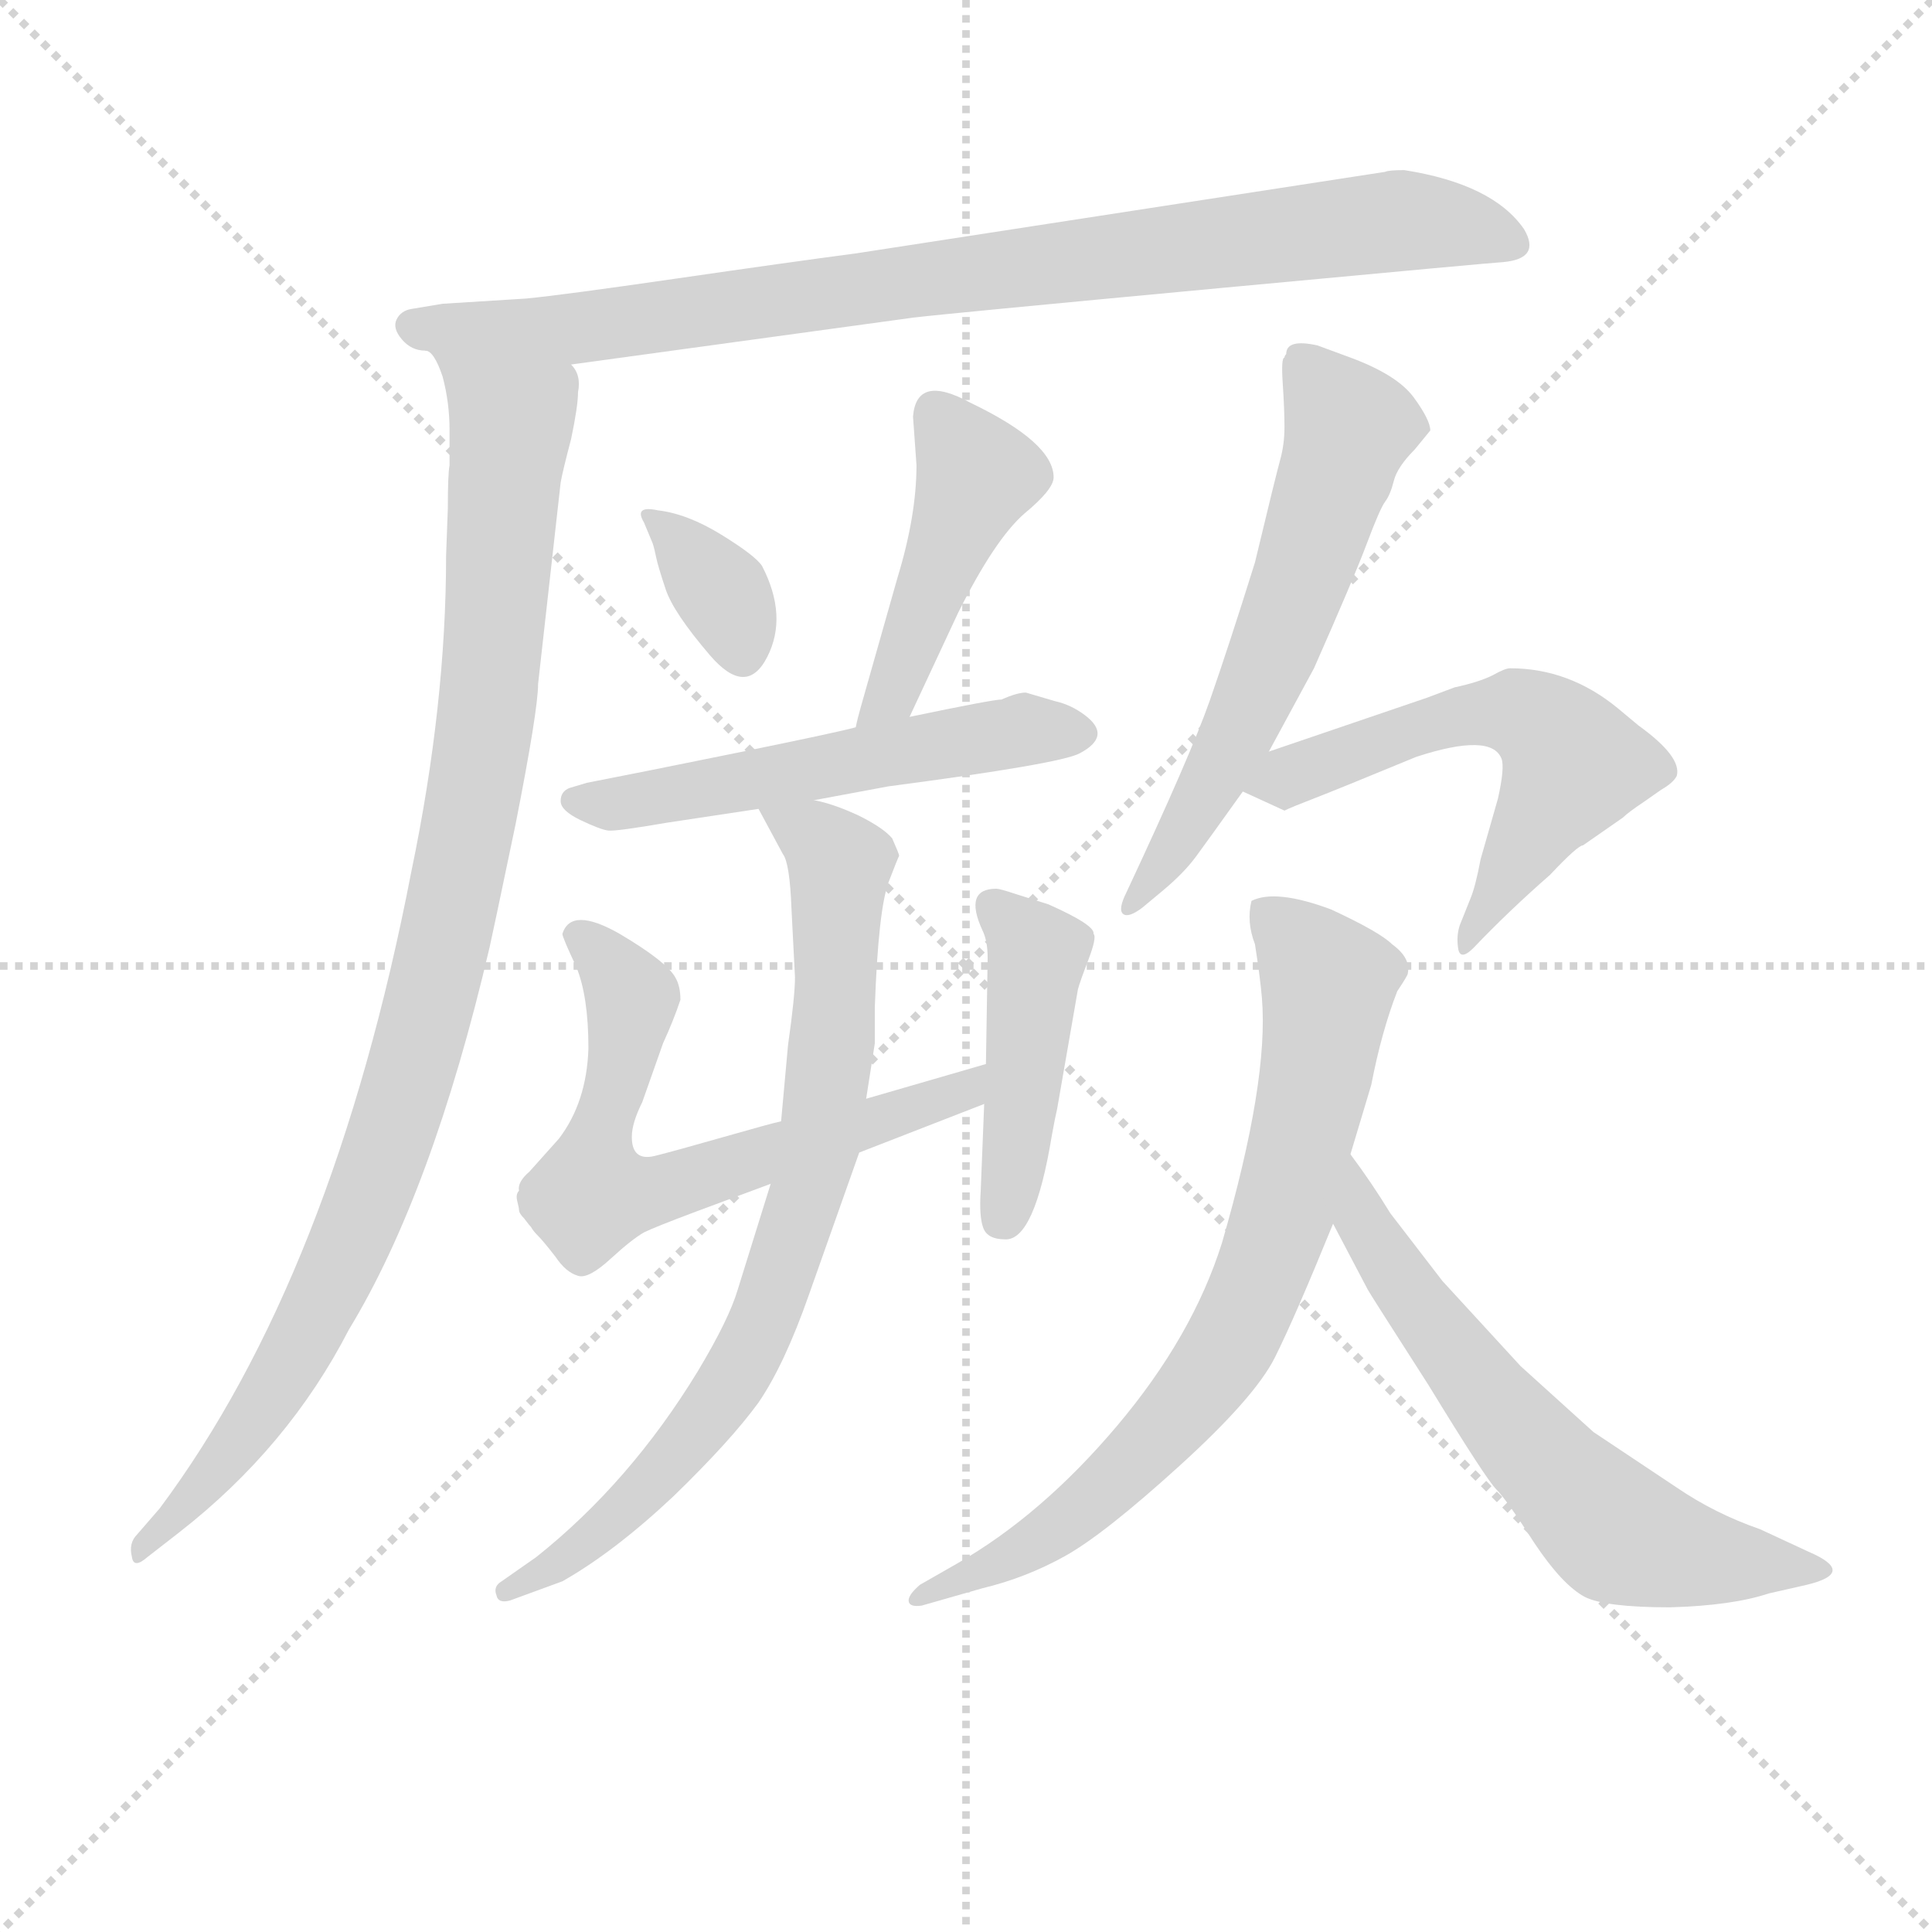 <svg version="1.1" viewBox="0 0 1024 1024" xmlns="http://www.w3.org/2000/svg">
  <g stroke="lightgray" stroke-dasharray="1,1" stroke-width="1" transform="scale(4, 4)">
    <line x1="0" y1="0" x2="256" y2="256"></line>
    <line x1="256" y1="0" x2="0" y2="256"></line>
    <line x1="128" y1="0" x2="128" y2="256"></line>
    <line x1="0" y1="128" x2="256" y2="128"></line>
  </g>
<g transform="scale(0.92, -0.92) translate(60, -900)">
   <style type="text/css">
    @keyframes keyframes0 {
      from {
       stroke: blue;
       stroke-dashoffset: 894;
       stroke-width: 128;
       }
       74% {
       animation-timing-function: step-end;
       stroke: blue;
       stroke-dashoffset: 0;
       stroke-width: 128;
       }
       to {
       stroke: black;
       stroke-width: 1024;
       }
       }
       #make-me-a-hanzi-animation-0 {
         animation: keyframes0 0.978s both;
         animation-delay: 0s;
         animation-timing-function: linear;
       }
    @keyframes keyframes1 {
      from {
       stroke: blue;
       stroke-dashoffset: 1005;
       stroke-width: 128;
       }
       77% {
       animation-timing-function: step-end;
       stroke: blue;
       stroke-dashoffset: 0;
       stroke-width: 128;
       }
       to {
       stroke: black;
       stroke-width: 1024;
       }
       }
       #make-me-a-hanzi-animation-1 {
         animation: keyframes1 1.068s both;
         animation-delay: 0.978s;
         animation-timing-function: linear;
       }
    @keyframes keyframes2 {
      from {
       stroke: blue;
       stroke-dashoffset: 343;
       stroke-width: 128;
       }
       53% {
       animation-timing-function: step-end;
       stroke: blue;
       stroke-dashoffset: 0;
       stroke-width: 128;
       }
       to {
       stroke: black;
       stroke-width: 1024;
       }
       }
       #make-me-a-hanzi-animation-2 {
         animation: keyframes2 0.529s both;
         animation-delay: 2.045s;
         animation-timing-function: linear;
       }
    @keyframes keyframes3 {
      from {
       stroke: blue;
       stroke-dashoffset: 454;
       stroke-width: 128;
       }
       60% {
       animation-timing-function: step-end;
       stroke: blue;
       stroke-dashoffset: 0;
       stroke-width: 128;
       }
       to {
       stroke: black;
       stroke-width: 1024;
       }
       }
       #make-me-a-hanzi-animation-3 {
         animation: keyframes3 0.619s both;
         animation-delay: 2.575s;
         animation-timing-function: linear;
       }
    @keyframes keyframes4 {
      from {
       stroke: blue;
       stroke-dashoffset: 548;
       stroke-width: 128;
       }
       64% {
       animation-timing-function: step-end;
       stroke: blue;
       stroke-dashoffset: 0;
       stroke-width: 128;
       }
       to {
       stroke: black;
       stroke-width: 1024;
       }
       }
       #make-me-a-hanzi-animation-4 {
         animation: keyframes4 0.696s both;
         animation-delay: 3.194s;
         animation-timing-function: linear;
       }
    @keyframes keyframes5 {
      from {
       stroke: blue;
       stroke-dashoffset: 654;
       stroke-width: 128;
       }
       68% {
       animation-timing-function: step-end;
       stroke: blue;
       stroke-dashoffset: 0;
       stroke-width: 128;
       }
       to {
       stroke: black;
       stroke-width: 1024;
       }
       }
       #make-me-a-hanzi-animation-5 {
         animation: keyframes5 0.782s both;
         animation-delay: 3.89s;
         animation-timing-function: linear;
       }
    @keyframes keyframes6 {
      from {
       stroke: blue;
       stroke-dashoffset: 443;
       stroke-width: 128;
       }
       59% {
       animation-timing-function: step-end;
       stroke: blue;
       stroke-dashoffset: 0;
       stroke-width: 128;
       }
       to {
       stroke: black;
       stroke-width: 1024;
       }
       }
       #make-me-a-hanzi-animation-6 {
         animation: keyframes6 0.611s both;
         animation-delay: 4.672s;
         animation-timing-function: linear;
       }
    @keyframes keyframes7 {
      from {
       stroke: blue;
       stroke-dashoffset: 793;
       stroke-width: 128;
       }
       72% {
       animation-timing-function: step-end;
       stroke: blue;
       stroke-dashoffset: 0;
       stroke-width: 128;
       }
       to {
       stroke: black;
       stroke-width: 1024;
       }
       }
       #make-me-a-hanzi-animation-7 {
         animation: keyframes7 0.895s both;
         animation-delay: 5.283s;
         animation-timing-function: linear;
       }
    @keyframes keyframes8 {
      from {
       stroke: blue;
       stroke-dashoffset: 606;
       stroke-width: 128;
       }
       66% {
       animation-timing-function: step-end;
       stroke: blue;
       stroke-dashoffset: 0;
       stroke-width: 128;
       }
       to {
       stroke: black;
       stroke-width: 1024;
       }
       }
       #make-me-a-hanzi-animation-8 {
         animation: keyframes8 0.743s both;
         animation-delay: 6.178s;
         animation-timing-function: linear;
       }
    @keyframes keyframes9 {
      from {
       stroke: blue;
       stroke-dashoffset: 576;
       stroke-width: 128;
       }
       65% {
       animation-timing-function: step-end;
       stroke: blue;
       stroke-dashoffset: 0;
       stroke-width: 128;
       }
       to {
       stroke: black;
       stroke-width: 1024;
       }
       }
       #make-me-a-hanzi-animation-9 {
         animation: keyframes9 0.719s both;
         animation-delay: 6.921s;
         animation-timing-function: linear;
       }
    @keyframes keyframes10 {
      from {
       stroke: blue;
       stroke-dashoffset: 762;
       stroke-width: 128;
       }
       71% {
       animation-timing-function: step-end;
       stroke: blue;
       stroke-dashoffset: 0;
       stroke-width: 128;
       }
       to {
       stroke: black;
       stroke-width: 1024;
       }
       }
       #make-me-a-hanzi-animation-10 {
         animation: keyframes10 0.87s both;
         animation-delay: 7.64s;
         animation-timing-function: linear;
       }
    @keyframes keyframes11 {
      from {
       stroke: blue;
       stroke-dashoffset: 636;
       stroke-width: 128;
       }
       67% {
       animation-timing-function: step-end;
       stroke: blue;
       stroke-dashoffset: 0;
       stroke-width: 128;
       }
       to {
       stroke: black;
       stroke-width: 1024;
       }
       }
       #make-me-a-hanzi-animation-11 {
         animation: keyframes11 0.768s both;
         animation-delay: 8.51s;
         animation-timing-function: linear;
       }
</style>
<path d="M 269.0 690.0 L 466.0 717.0 Q 482.0 719.0 642.5 734.0 Q 803.0 749.0 806.0 749.0 Q 828.0 751.0 818.0 768.0 Q 800.0 794.0 749.0 802.0 Q 740.0 802.0 738.0 801.0 L 433.0 754.0 Q 395.0 749.0 329.5 739.5 Q 264.0 730.0 243.0 728.0 L 195.0 725.0 L 177.0 722.0 Q 171.0 721.0 168.5 716.0 Q 166.0 711.0 171.5 704.5 Q 177.0 698.0 185.0 698.0 L 269.0 690.0 Z" fill="lightgray"></path> 
<path d="M 197.0 580.0 Q 197.0 494.0 177.0 398.0 Q 132.0 165.0 32.0 31.0 L 19.0 16.0 Q 14.0 11.0 16.0 3.0 Q 17.0 -4.0 25.0 3.0 L 43.0 17.0 Q 106.0 66.0 141.0 134.0 Q 189.0 213.0 222.0 354.0 Q 223.0 358.0 237.0 425.0 Q 250.0 491.0 250.0 506.0 L 263.0 622.0 Q 264.0 628.0 269.0 647.0 Q 273.0 666.0 273.0 674.0 Q 275.0 684.0 269.0 690.0 C 264.0 720.0 171.0 724.0 185.0 698.0 Q 190.0 698.0 195.0 683.0 Q 199.0 668.0 199.0 652.0 L 199.0 632.0 Q 198.0 627.0 198.0 607.0 L 197.0 580.0 Z" fill="lightgray"></path> 
<path d="M 311.0 599.0 L 316.0 587.0 Q 317.0 584.0 318.0 579.0 Q 319.0 574.0 323.5 560.5 Q 328.0 547.0 349.0 522.5 Q 370.0 498.0 382.0 521.5 Q 394.0 545.0 379.0 574.0 Q 375.0 580.0 355.5 592.0 Q 336.0 604.0 319.0 606.0 Q 305.0 609.0 311.0 599.0 Z" fill="lightgray"></path> 
<path d="M 464.0 487.0 L 492.0 547.0 Q 513.0 589.0 530.0 604.0 Q 547.0 618.0 547.0 625.0 Q 547.0 645.0 499.0 668.0 Q 468.0 685.0 466.0 660.0 L 468.0 632.0 Q 468.0 603.0 457.0 567.0 L 436.0 493.0 Q 434.0 486.0 433.0 481.0 C 426.0 452.0 451.0 460.0 464.0 487.0 Z" fill="lightgray"></path> 
<path d="M 409.0 439.0 L 452.0 447.0 Q 551.0 460.0 562.0 466.0 Q 581.0 476.0 565.0 488.0 Q 557.0 494.0 548.0 496.0 L 531.0 501.0 Q 526.0 501.0 517.0 497.0 Q 512.0 497.0 464.0 487.0 L 433.0 481.0 Q 422.0 478.0 365.5 466.5 Q 309.0 455.0 278.0 449.0 L 268.0 446.0 Q 263.0 444.0 263.0 438.5 Q 263.0 433.0 274.5 427.5 Q 286.0 422.0 290.5 421.5 Q 295.0 421.0 324.0 426.0 L 377.0 434.0 L 409.0 439.0 Z" fill="lightgray"></path> 
<path d="M 390.0 254.0 Q 385.0 253.0 357.0 245.0 Q 329.0 237.0 317.0 234.0 Q 304.0 231.0 304.0 245.0 Q 304.0 253.0 310.0 265.0 L 322.0 299.0 Q 328.0 312.0 332.0 324.0 Q 332.0 332.0 329.0 337.0 Q 324.0 346.0 297.0 362.0 Q 269.0 378.0 264.0 362.0 Q 264.0 360.0 272.0 343.0 Q 279.0 326.0 279.0 296.0 Q 278.0 265.0 262.0 244.0 L 245.0 225.0 Q 238.0 219.0 239.0 214.0 Q 237.0 212.0 238.0 208.0 Q 239.0 204.0 239.0 203.0 Q 239.0 201.0 242.0 198.0 Q 245.0 194.0 246.0 193.0 Q 247.0 191.0 250.0 188.0 Q 253.0 185.0 260.0 176.0 Q 266.0 167.0 273.0 165.0 Q 279.0 163.0 292.0 175.0 Q 304.0 186.0 311.0 190.0 Q 317.0 193.0 341.0 202.0 L 384.0 218.0 L 435.0 236.0 L 507.0 264.0 C 535.0 275.0 537.0 295.0 508.0 287.0 L 439.0 267.0 L 390.0 254.0 Z" fill="lightgray"></path> 
<path d="M 507.0 264.0 L 505.0 214.0 Q 504.0 199.0 506.5 192.5 Q 509.0 186.0 519.0 186.0 Q 536.0 185.0 546.0 246.0 Q 548.0 257.0 549.0 261.0 L 561.0 330.0 Q 562.0 334.0 567.0 347.0 Q 572.0 360.0 570.0 362.0 Q 571.0 367.0 544.0 379.0 L 525.0 385.0 Q 516.0 388.0 514.0 388.0 Q 495.0 388.0 506.0 364.0 Q 509.0 358.0 509.0 348.0 L 508.0 287.0 L 507.0 264.0 Z" fill="lightgray"></path> 
<path d="M 398.0 337.0 Q 398.0 326.0 394.0 298.0 L 390.0 254.0 L 384.0 218.0 L 365.0 157.0 Q 360.0 140.0 342.0 110.0 Q 303.0 46.0 249.0 3.0 L 229.0 -11.0 Q 224.0 -14.0 226.0 -19.0 Q 227.0 -24.0 234.0 -22.0 L 264.0 -11.0 Q 294.0 6.0 328.0 38.0 Q 361.0 70.0 377.0 92.0 Q 392.0 114.0 406.0 154.0 L 435.0 236.0 L 439.0 267.0 L 444.0 299.0 L 444.0 320.0 Q 446.0 376.0 452.0 392.0 Q 457.0 405.0 458.0 407.0 Q 458.0 408.0 454.0 417.0 Q 449.0 423.0 435.0 430.0 Q 420.0 437.0 409.0 439.0 C 380.0 448.0 368.0 451.0 377.0 434.0 L 391.0 408.0 Q 395.0 403.0 396.0 376.0 L 398.0 337.0 Z" fill="lightgray"></path> 
<path d="M 671.0 467.0 L 697.0 515.0 Q 720.0 567.0 727.5 587.0 Q 735.0 607.0 738.0 611.0 Q 741.0 615.0 743.0 623.0 Q 745.0 631.0 755.0 641.0 L 764.0 652.0 Q 764.0 658.0 754.5 671.0 Q 745.0 684.0 718.0 694.0 L 699.0 701.0 Q 681.0 705.0 681.0 696.0 Q 680.0 695.0 680.0 694.0 Q 678.0 694.0 679.0 679.0 Q 680.0 664.0 680.0 654.0 Q 680.0 644.0 677.5 635.0 Q 675.0 626.0 663.0 576.0 Q 648.0 528.0 637.0 496.5 Q 626.0 465.0 589.0 386.0 Q 584.0 376.0 587.0 373.5 Q 590.0 371.0 598.0 377.0 L 610.0 387.0 Q 622.0 397.0 629.0 406.5 Q 636.0 416.0 656.0 444.0 L 671.0 467.0 Z" fill="lightgray"></path> 
<path d="M 897.0 445.0 Q 904.0 449.0 906.0 453.0 Q 909.0 464.0 884.0 482.0 L 872.0 492.0 Q 844.0 515.0 810.0 515.0 Q 807.0 515.0 800.0 511.0 Q 792.0 507.0 778.0 504.0 L 762.0 498.0 L 671.0 467.0 C 643.0 457.0 634.0 454.0 656.0 444.0 L 680.0 433.0 Q 684.0 435.0 697.0 440.0 Q 710.0 445.0 756.0 464.0 Q 799.0 478.0 805.0 463.0 Q 807.0 458.0 803.0 440.0 L 793.0 405.0 Q 790.0 389.0 787.0 382.0 L 781.0 367.0 Q 779.0 361.0 780.0 354.0 Q 781.0 346.0 789.0 354.0 Q 809.0 375.0 833.0 396.0 Q 849.0 413.0 852.0 413.0 L 875.0 429.0 Q 878.0 432.0 887.0 438.0 L 897.0 445.0 Z" fill="lightgray"></path> 
<path d="M 718.0 235.0 L 730.0 275.0 Q 736.0 306.0 745.0 329.0 Q 751.0 338.0 751.0 339.0 Q 753.0 348.0 742.0 356.0 Q 735.0 363.0 707.0 376.0 Q 675.0 388.0 661.0 381.0 Q 658.0 369.0 663.0 356.0 Q 666.0 337.0 667.0 325.0 Q 671.0 277.0 644.0 184.0 Q 627.0 130.0 583.5 78.5 Q 540.0 27.0 491.0 -1.0 L 470.0 -13.0 Q 463.0 -19.0 463.5 -22.5 Q 464.0 -26.0 471.0 -25.0 L 506.0 -15.0 Q 531.0 -9.0 553.5 3.5 Q 576.0 16.0 619.5 55.5 Q 663.0 95.0 674.5 118.0 Q 686.0 141.0 708.0 195.0 L 718.0 235.0 Z" fill="lightgray"></path> 
<path d="M 708.0 195.0 L 728.0 157.0 Q 729.0 155.0 763.0 102.0 Q 796.0 48.0 802.0 42.0 Q 808.0 36.0 824.0 11.0 Q 840.0 -13.0 853.0 -20.0 Q 865.0 -26.0 902.0 -26.0 Q 938.0 -25.0 959.0 -18.0 L 981.0 -13.0 Q 1010.0 -6.0 982.0 6.0 L 954.0 19.0 Q 928.0 28.0 906.0 43.0 L 858.0 75.0 L 816.0 113.0 L 771.0 162.0 L 741.0 201.0 Q 730.0 219.0 718.0 235.0 C 700.0 259.0 694.0 222.0 708.0 195.0 Z" fill="lightgray"></path> 
      <clipPath id="make-me-a-hanzi-clip-0">
      <path d="M 269.0 690.0 L 466.0 717.0 Q 482.0 719.0 642.5 734.0 Q 803.0 749.0 806.0 749.0 Q 828.0 751.0 818.0 768.0 Q 800.0 794.0 749.0 802.0 Q 740.0 802.0 738.0 801.0 L 433.0 754.0 Q 395.0 749.0 329.5 739.5 Q 264.0 730.0 243.0 728.0 L 195.0 725.0 L 177.0 722.0 Q 171.0 721.0 168.5 716.0 Q 166.0 711.0 171.5 704.5 Q 177.0 698.0 185.0 698.0 L 269.0 690.0 Z" fill="lightgray"></path>
      </clipPath>
      <path clip-path="url(#make-me-a-hanzi-clip-0)" d="M 178.0 712.0 L 264.0 710.0 L 735.0 772.0 L 782.0 770.0 L 810.0 760.0 " fill="none" id="make-me-a-hanzi-animation-0" stroke-dasharray="766 1532" stroke-linecap="round"></path>

      <clipPath id="make-me-a-hanzi-clip-1">
      <path d="M 197.0 580.0 Q 197.0 494.0 177.0 398.0 Q 132.0 165.0 32.0 31.0 L 19.0 16.0 Q 14.0 11.0 16.0 3.0 Q 17.0 -4.0 25.0 3.0 L 43.0 17.0 Q 106.0 66.0 141.0 134.0 Q 189.0 213.0 222.0 354.0 Q 223.0 358.0 237.0 425.0 Q 250.0 491.0 250.0 506.0 L 263.0 622.0 Q 264.0 628.0 269.0 647.0 Q 273.0 666.0 273.0 674.0 Q 275.0 684.0 269.0 690.0 C 264.0 720.0 171.0 724.0 185.0 698.0 Q 190.0 698.0 195.0 683.0 Q 199.0 668.0 199.0 652.0 L 199.0 632.0 Q 198.0 627.0 198.0 607.0 L 197.0 580.0 Z" fill="lightgray"></path>
      </clipPath>
      <path clip-path="url(#make-me-a-hanzi-clip-1)" d="M 196.0 690.0 L 234.0 658.0 L 234.0 647.0 L 216.0 459.0 L 182.0 299.0 L 142.0 184.0 L 105.0 111.0 L 54.0 41.0 L 21.0 9.0 " fill="none" id="make-me-a-hanzi-animation-1" stroke-dasharray="877 1754" stroke-linecap="round"></path>

      <clipPath id="make-me-a-hanzi-clip-2">
      <path d="M 311.0 599.0 L 316.0 587.0 Q 317.0 584.0 318.0 579.0 Q 319.0 574.0 323.5 560.5 Q 328.0 547.0 349.0 522.5 Q 370.0 498.0 382.0 521.5 Q 394.0 545.0 379.0 574.0 Q 375.0 580.0 355.5 592.0 Q 336.0 604.0 319.0 606.0 Q 305.0 609.0 311.0 599.0 Z" fill="lightgray"></path>
      </clipPath>
      <path clip-path="url(#make-me-a-hanzi-clip-2)" d="M 321.0 596.0 L 357.0 557.0 L 368.0 525.0 " fill="none" id="make-me-a-hanzi-animation-2" stroke-dasharray="215 430" stroke-linecap="round"></path>

      <clipPath id="make-me-a-hanzi-clip-3">
      <path d="M 464.0 487.0 L 492.0 547.0 Q 513.0 589.0 530.0 604.0 Q 547.0 618.0 547.0 625.0 Q 547.0 645.0 499.0 668.0 Q 468.0 685.0 466.0 660.0 L 468.0 632.0 Q 468.0 603.0 457.0 567.0 L 436.0 493.0 Q 434.0 486.0 433.0 481.0 C 426.0 452.0 451.0 460.0 464.0 487.0 Z" fill="lightgray"></path>
      </clipPath>
      <path clip-path="url(#make-me-a-hanzi-clip-3)" d="M 479.0 662.0 L 502.0 625.0 L 454.0 499.0 L 440.0 486.0 " fill="none" id="make-me-a-hanzi-animation-3" stroke-dasharray="326 652" stroke-linecap="round"></path>

      <clipPath id="make-me-a-hanzi-clip-4">
      <path d="M 409.0 439.0 L 452.0 447.0 Q 551.0 460.0 562.0 466.0 Q 581.0 476.0 565.0 488.0 Q 557.0 494.0 548.0 496.0 L 531.0 501.0 Q 526.0 501.0 517.0 497.0 Q 512.0 497.0 464.0 487.0 L 433.0 481.0 Q 422.0 478.0 365.5 466.5 Q 309.0 455.0 278.0 449.0 L 268.0 446.0 Q 263.0 444.0 263.0 438.5 Q 263.0 433.0 274.5 427.5 Q 286.0 422.0 290.5 421.5 Q 295.0 421.0 324.0 426.0 L 377.0 434.0 L 409.0 439.0 Z" fill="lightgray"></path>
      </clipPath>
      <path clip-path="url(#make-me-a-hanzi-clip-4)" d="M 273.0 437.0 L 529.0 480.0 L 561.0 477.0 " fill="none" id="make-me-a-hanzi-animation-4" stroke-dasharray="420 840" stroke-linecap="round"></path>

      <clipPath id="make-me-a-hanzi-clip-5">
      <path d="M 390.0 254.0 Q 385.0 253.0 357.0 245.0 Q 329.0 237.0 317.0 234.0 Q 304.0 231.0 304.0 245.0 Q 304.0 253.0 310.0 265.0 L 322.0 299.0 Q 328.0 312.0 332.0 324.0 Q 332.0 332.0 329.0 337.0 Q 324.0 346.0 297.0 362.0 Q 269.0 378.0 264.0 362.0 Q 264.0 360.0 272.0 343.0 Q 279.0 326.0 279.0 296.0 Q 278.0 265.0 262.0 244.0 L 245.0 225.0 Q 238.0 219.0 239.0 214.0 Q 237.0 212.0 238.0 208.0 Q 239.0 204.0 239.0 203.0 Q 239.0 201.0 242.0 198.0 Q 245.0 194.0 246.0 193.0 Q 247.0 191.0 250.0 188.0 Q 253.0 185.0 260.0 176.0 Q 266.0 167.0 273.0 165.0 Q 279.0 163.0 292.0 175.0 Q 304.0 186.0 311.0 190.0 Q 317.0 193.0 341.0 202.0 L 384.0 218.0 L 435.0 236.0 L 507.0 264.0 C 535.0 275.0 537.0 295.0 508.0 287.0 L 439.0 267.0 L 390.0 254.0 Z" fill="lightgray"></path>
      </clipPath>
      <path clip-path="url(#make-me-a-hanzi-clip-5)" d="M 272.0 361.0 L 294.0 341.0 L 303.0 319.0 L 281.0 212.0 L 314.0 213.0 L 424.0 247.0 L 496.0 271.0 L 502.0 281.0 " fill="none" id="make-me-a-hanzi-animation-5" stroke-dasharray="526 1052" stroke-linecap="round"></path>

      <clipPath id="make-me-a-hanzi-clip-6">
      <path d="M 507.0 264.0 L 505.0 214.0 Q 504.0 199.0 506.5 192.5 Q 509.0 186.0 519.0 186.0 Q 536.0 185.0 546.0 246.0 Q 548.0 257.0 549.0 261.0 L 561.0 330.0 Q 562.0 334.0 567.0 347.0 Q 572.0 360.0 570.0 362.0 Q 571.0 367.0 544.0 379.0 L 525.0 385.0 Q 516.0 388.0 514.0 388.0 Q 495.0 388.0 506.0 364.0 Q 509.0 358.0 509.0 348.0 L 508.0 287.0 L 507.0 264.0 Z" fill="lightgray"></path>
      </clipPath>
      <path clip-path="url(#make-me-a-hanzi-clip-6)" d="M 514.0 375.0 L 538.0 351.0 L 518.0 199.0 " fill="none" id="make-me-a-hanzi-animation-6" stroke-dasharray="315 630" stroke-linecap="round"></path>

      <clipPath id="make-me-a-hanzi-clip-7">
      <path d="M 398.0 337.0 Q 398.0 326.0 394.0 298.0 L 390.0 254.0 L 384.0 218.0 L 365.0 157.0 Q 360.0 140.0 342.0 110.0 Q 303.0 46.0 249.0 3.0 L 229.0 -11.0 Q 224.0 -14.0 226.0 -19.0 Q 227.0 -24.0 234.0 -22.0 L 264.0 -11.0 Q 294.0 6.0 328.0 38.0 Q 361.0 70.0 377.0 92.0 Q 392.0 114.0 406.0 154.0 L 435.0 236.0 L 439.0 267.0 L 444.0 299.0 L 444.0 320.0 Q 446.0 376.0 452.0 392.0 Q 457.0 405.0 458.0 407.0 Q 458.0 408.0 454.0 417.0 Q 449.0 423.0 435.0 430.0 Q 420.0 437.0 409.0 439.0 C 380.0 448.0 368.0 451.0 377.0 434.0 L 391.0 408.0 Q 395.0 403.0 396.0 376.0 L 398.0 337.0 Z" fill="lightgray"></path>
      </clipPath>
      <path clip-path="url(#make-me-a-hanzi-clip-7)" d="M 383.0 429.0 L 410.0 418.0 L 423.0 401.0 L 419.0 297.0 L 411.0 237.0 L 395.0 181.0 L 369.0 116.0 L 343.0 79.0 L 283.0 15.0 L 231.0 -17.0 " fill="none" id="make-me-a-hanzi-animation-7" stroke-dasharray="665 1330" stroke-linecap="round"></path>

      <clipPath id="make-me-a-hanzi-clip-8">
      <path d="M 671.0 467.0 L 697.0 515.0 Q 720.0 567.0 727.5 587.0 Q 735.0 607.0 738.0 611.0 Q 741.0 615.0 743.0 623.0 Q 745.0 631.0 755.0 641.0 L 764.0 652.0 Q 764.0 658.0 754.5 671.0 Q 745.0 684.0 718.0 694.0 L 699.0 701.0 Q 681.0 705.0 681.0 696.0 Q 680.0 695.0 680.0 694.0 Q 678.0 694.0 679.0 679.0 Q 680.0 664.0 680.0 654.0 Q 680.0 644.0 677.5 635.0 Q 675.0 626.0 663.0 576.0 Q 648.0 528.0 637.0 496.5 Q 626.0 465.0 589.0 386.0 Q 584.0 376.0 587.0 373.5 Q 590.0 371.0 598.0 377.0 L 610.0 387.0 Q 622.0 397.0 629.0 406.5 Q 636.0 416.0 656.0 444.0 L 671.0 467.0 Z" fill="lightgray"></path>
      </clipPath>
      <path clip-path="url(#make-me-a-hanzi-clip-8)" d="M 692.0 692.0 L 717.0 654.0 L 703.0 606.0 L 656.0 483.0 L 609.0 399.0 L 591.0 379.0 " fill="none" id="make-me-a-hanzi-animation-8" stroke-dasharray="478 956" stroke-linecap="round"></path>

      <clipPath id="make-me-a-hanzi-clip-9">
      <path d="M 897.0 445.0 Q 904.0 449.0 906.0 453.0 Q 909.0 464.0 884.0 482.0 L 872.0 492.0 Q 844.0 515.0 810.0 515.0 Q 807.0 515.0 800.0 511.0 Q 792.0 507.0 778.0 504.0 L 762.0 498.0 L 671.0 467.0 C 643.0 457.0 634.0 454.0 656.0 444.0 L 680.0 433.0 Q 684.0 435.0 697.0 440.0 Q 710.0 445.0 756.0 464.0 Q 799.0 478.0 805.0 463.0 Q 807.0 458.0 803.0 440.0 L 793.0 405.0 Q 790.0 389.0 787.0 382.0 L 781.0 367.0 Q 779.0 361.0 780.0 354.0 Q 781.0 346.0 789.0 354.0 Q 809.0 375.0 833.0 396.0 Q 849.0 413.0 852.0 413.0 L 875.0 429.0 Q 878.0 432.0 887.0 438.0 L 897.0 445.0 Z" fill="lightgray"></path>
      </clipPath>
      <path clip-path="url(#make-me-a-hanzi-clip-9)" d="M 664.0 447.0 L 789.0 489.0 L 815.0 490.0 L 832.0 480.0 L 846.0 458.0 L 784.0 360.0 " fill="none" id="make-me-a-hanzi-animation-9" stroke-dasharray="448 896" stroke-linecap="round"></path>

      <clipPath id="make-me-a-hanzi-clip-10">
      <path d="M 718.0 235.0 L 730.0 275.0 Q 736.0 306.0 745.0 329.0 Q 751.0 338.0 751.0 339.0 Q 753.0 348.0 742.0 356.0 Q 735.0 363.0 707.0 376.0 Q 675.0 388.0 661.0 381.0 Q 658.0 369.0 663.0 356.0 Q 666.0 337.0 667.0 325.0 Q 671.0 277.0 644.0 184.0 Q 627.0 130.0 583.5 78.5 Q 540.0 27.0 491.0 -1.0 L 470.0 -13.0 Q 463.0 -19.0 463.5 -22.5 Q 464.0 -26.0 471.0 -25.0 L 506.0 -15.0 Q 531.0 -9.0 553.5 3.5 Q 576.0 16.0 619.5 55.5 Q 663.0 95.0 674.5 118.0 Q 686.0 141.0 708.0 195.0 L 718.0 235.0 Z" fill="lightgray"></path>
      </clipPath>
      <path clip-path="url(#make-me-a-hanzi-clip-10)" d="M 668.0 374.0 L 705.0 333.0 L 685.0 222.0 L 653.0 134.0 L 623.0 90.0 L 576.0 41.0 L 510.0 -4.0 L 469.0 -19.0 " fill="none" id="make-me-a-hanzi-animation-10" stroke-dasharray="634 1268" stroke-linecap="round"></path>

      <clipPath id="make-me-a-hanzi-clip-11">
      <path d="M 708.0 195.0 L 728.0 157.0 Q 729.0 155.0 763.0 102.0 Q 796.0 48.0 802.0 42.0 Q 808.0 36.0 824.0 11.0 Q 840.0 -13.0 853.0 -20.0 Q 865.0 -26.0 902.0 -26.0 Q 938.0 -25.0 959.0 -18.0 L 981.0 -13.0 Q 1010.0 -6.0 982.0 6.0 L 954.0 19.0 Q 928.0 28.0 906.0 43.0 L 858.0 75.0 L 816.0 113.0 L 771.0 162.0 L 741.0 201.0 Q 730.0 219.0 718.0 235.0 C 700.0 259.0 694.0 222.0 708.0 195.0 Z" fill="lightgray"></path>
      </clipPath>
      <path clip-path="url(#make-me-a-hanzi-clip-11)" d="M 719.0 228.0 L 725.0 196.0 L 740.0 171.0 L 789.0 104.0 L 869.0 19.0 L 924.0 2.0 L 985.0 -4.0 " fill="none" id="make-me-a-hanzi-animation-11" stroke-dasharray="508 1016" stroke-linecap="round"></path>

</g>
</svg>

